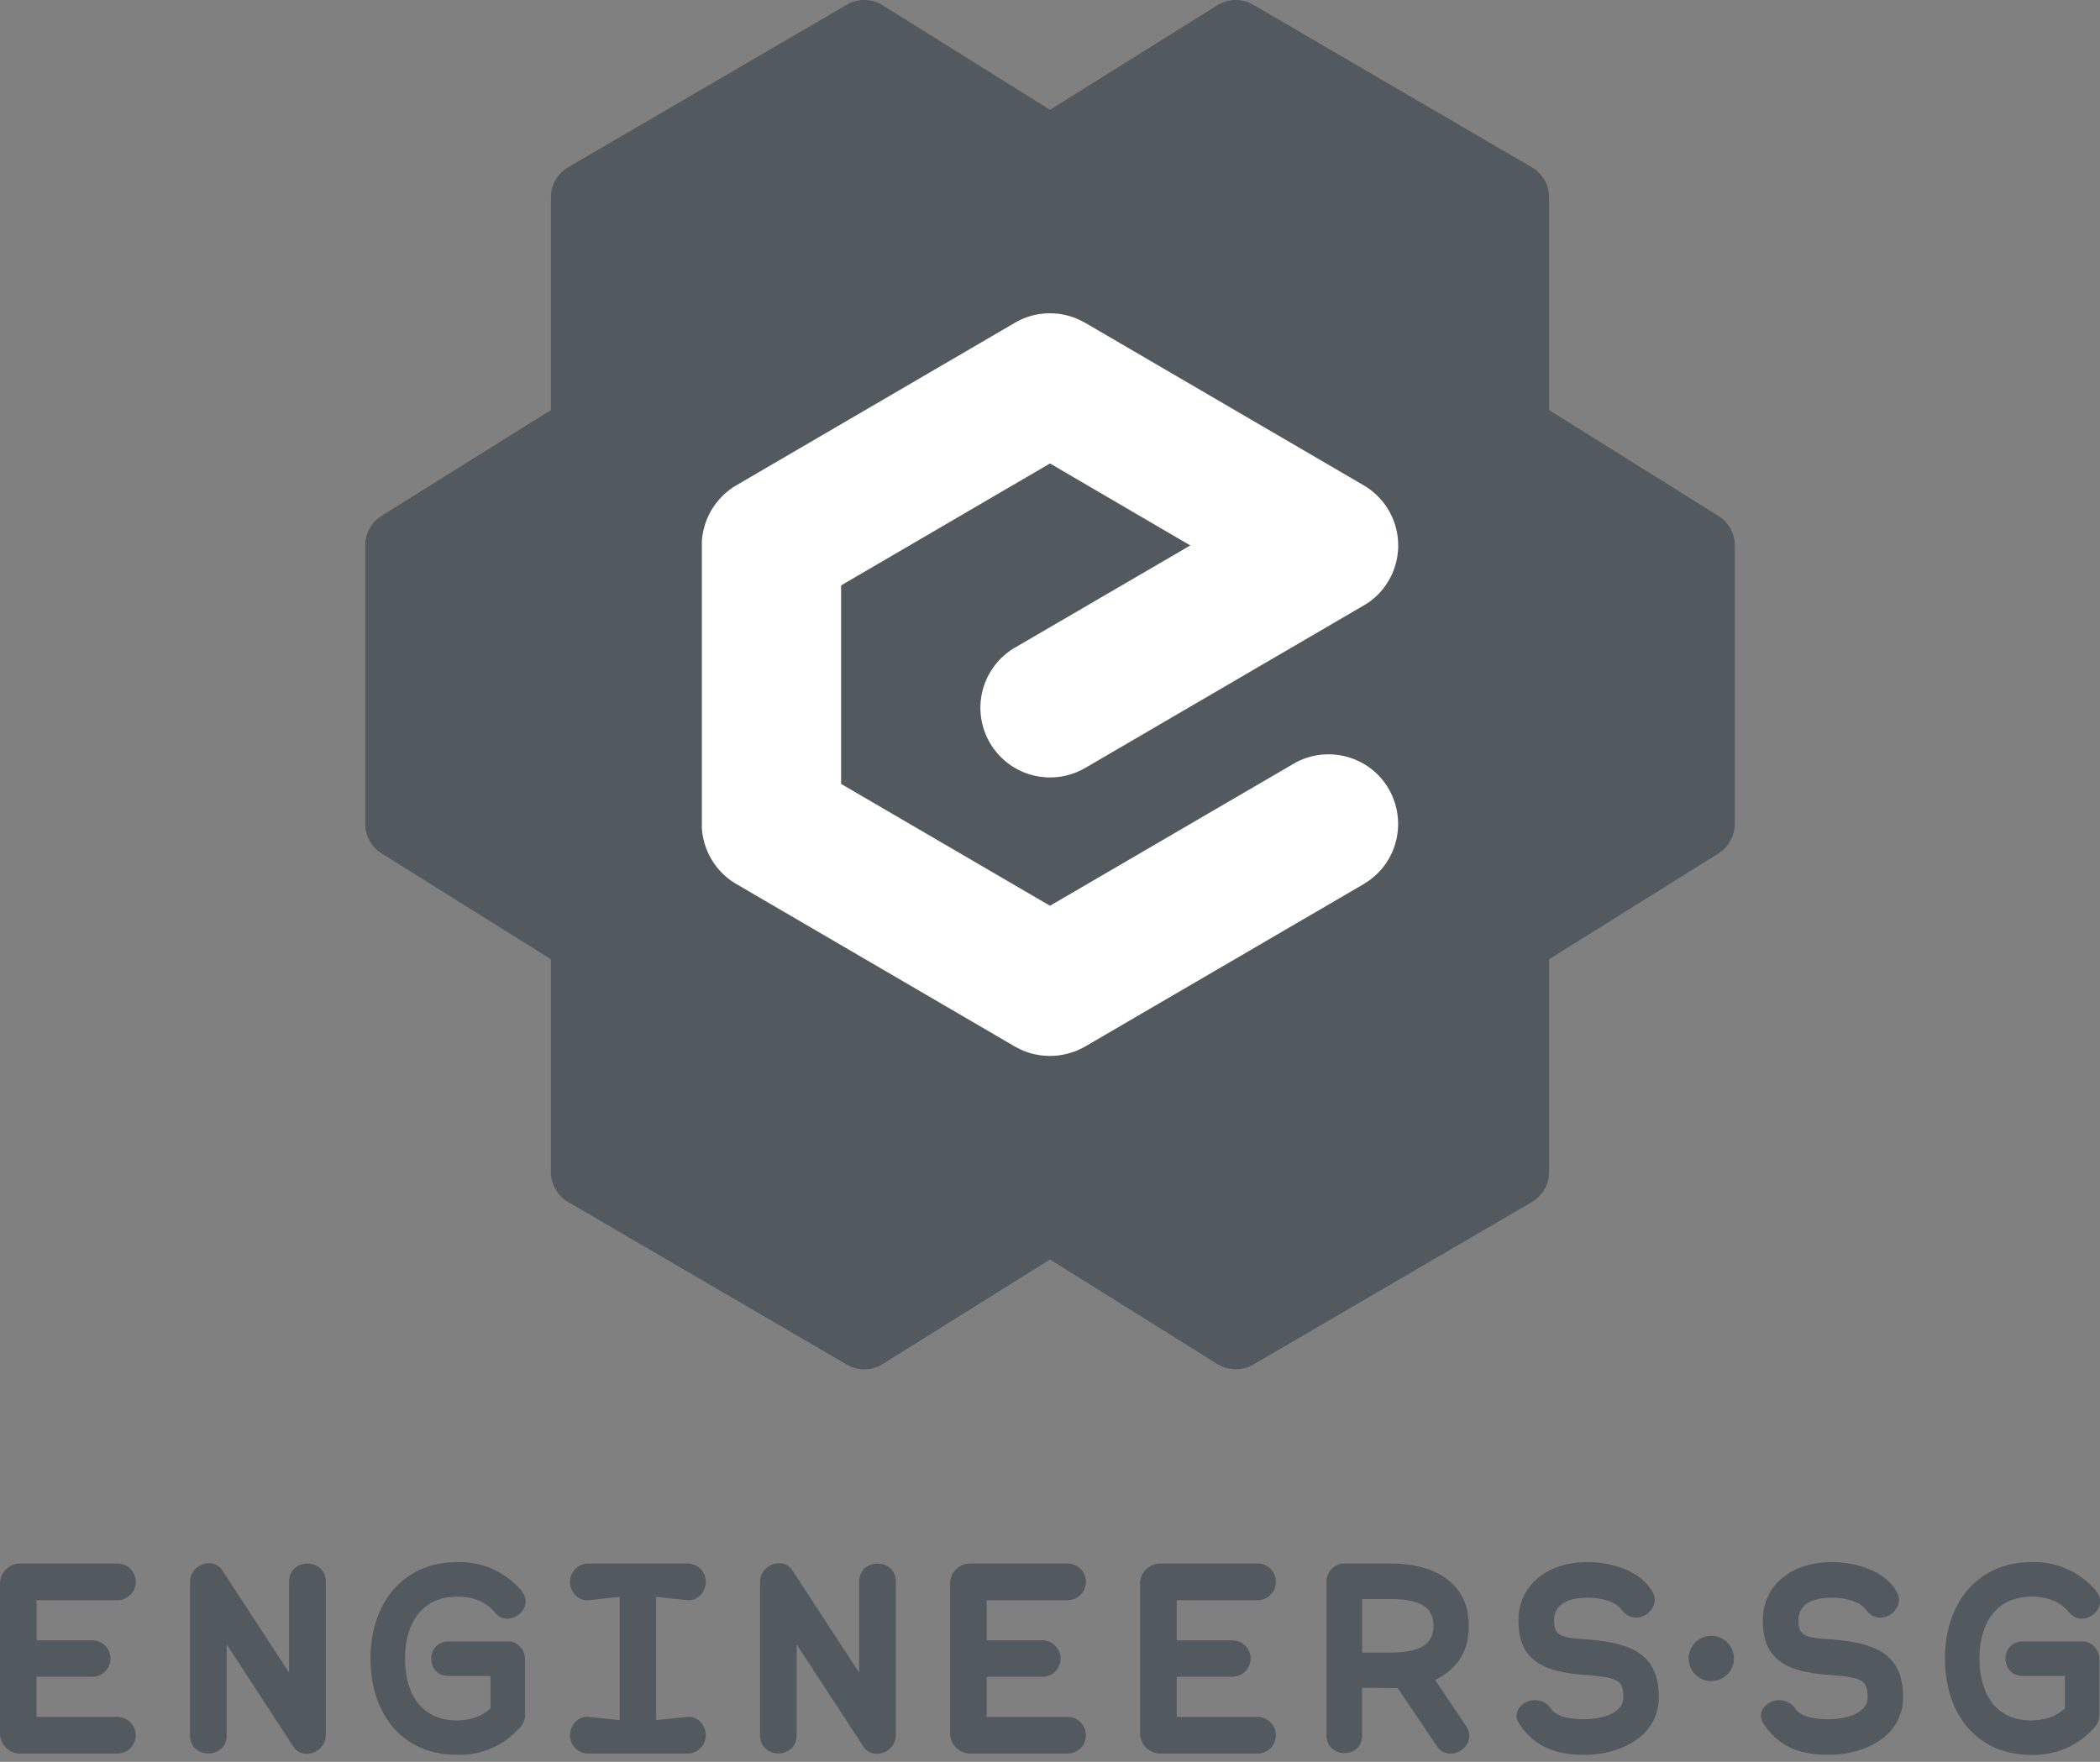 <svg xmlns="http://www.w3.org/2000/svg" fill-rule="evenodd" stroke-linejoin="round" stroke-miterlimit="2" clip-rule="evenodd" viewBox="0 0 230 193">
  <rect x="0" y="0" width="230" height="193" fill="#808080" stroke="none"/>
  <path fill="#52595f" d="M94.95.01c.4.06.51.05.9.18s.47.2.83.39L115 12.03 133.32.58l.4-.22c.38-.15.47-.2.87-.29.6-.12 1.24-.09 1.83.09.4.11.48.18.84.36l30.5 17.8c.33.21.43.25.71.53.54.5.92 1.17 1.09 1.88.09.39.08.49.1.88v23.31l18.55 11.6.35.24c.28.25.37.3.6.6.36.45.62.98.74 1.54.09.37.08.47.1.84v30.51c-.02.38-.01.48-.1.85-.16.7-.52 1.35-1.02 1.86-.27.26-.36.3-.67.53l-18.55 11.59v23.31l-.02.44c-.07.39-.07.49-.2.86-.2.55-.54 1.06-.97 1.46-.28.27-.38.32-.7.53l-30.5 17.8c-.37.18-.46.25-.85.36-.74.22-1.54.2-2.27-.03-.39-.13-.47-.2-.83-.39L115 137.97l-18.32 11.45-.4.22c-.38.15-.47.2-.88.29-.6.12-1.23.09-1.82-.09-.4-.11-.48-.18-.84-.36l-30.5-17.8c-.34-.21-.43-.25-.71-.53a3.82 3.82 0 0 1-1.09-1.88c-.09-.39-.08-.49-.1-.88v-23.31l-18.55-11.6-.35-.24c-.28-.25-.37-.3-.6-.6a3.82 3.82 0 0 1-.74-1.54c-.09-.37-.08-.47-.1-.85v-30.5c.02-.38.01-.48.1-.85.16-.7.51-1.35 1.02-1.86.27-.27.36-.3.67-.53l18.55-11.59V21.61l.02-.44c.07-.39.07-.49.2-.86.2-.55.54-1.06.97-1.46.28-.28.37-.32.7-.53L92.74.52c.36-.18.45-.25.84-.36.4-.12.5-.11.9-.16l.47.01z"/>
  <clipPath id="a">
    <path d="M94.95.01c.4.06.51.05.9.18s.47.2.83.39L115 12.03 133.32.58l.4-.22c.38-.15.47-.2.87-.29.6-.12 1.24-.09 1.83.09.4.11.48.18.84.36l30.5 17.8c.33.21.43.25.71.53.54.5.92 1.17 1.09 1.88.09.39.08.49.1.88v23.31l18.55 11.6.35.24c.28.25.37.3.6.6.36.45.62.98.74 1.54.09.37.08.47.1.84v30.51c-.02.38-.01.48-.1.85-.16.7-.52 1.35-1.02 1.86-.27.26-.36.3-.67.53l-18.55 11.59v23.31l-.02.44c-.07.39-.07.49-.2.86-.2.55-.54 1.06-.97 1.46-.28.27-.38.32-.7.53l-30.5 17.8c-.37.18-.46.25-.85.36-.74.22-1.54.2-2.27-.03-.39-.13-.47-.2-.83-.39L115 137.97l-18.32 11.45-.4.22c-.38.15-.47.2-.88.29-.6.12-1.23.09-1.82-.09-.4-.11-.48-.18-.84-.36l-30.5-17.8c-.34-.21-.43-.25-.71-.53a3.82 3.82 0 0 1-1.09-1.88c-.09-.39-.08-.49-.1-.88v-23.31l-18.55-11.6-.35-.24c-.28-.25-.37-.3-.6-.6a3.82 3.82 0 0 1-.74-1.54c-.09-.37-.08-.47-.1-.85v-30.5c.02-.38.01-.48.1-.85.16-.7.51-1.35 1.02-1.86.27-.27.36-.3.67-.53l18.55-11.59V21.61l.02-.44c.07-.39.07-.49.2-.86.2-.55.54-1.06.97-1.46.28-.28.37-.32.7-.53L92.74.52c.36-.18.45-.25.84-.36.4-.12.5-.11.9-.16l.47.01z"/>
  </clipPath>
  <g clip-path="url(#a)">
    <path fill="#fff" fill-rule="nonzero" d="M115.45 34.34c.15 0 .3.02.44.03a7.66 7.66 0 0 1 2.56.78l.4.21 30.5 17.8a7.63 7.63 0 0 1 .74 12.69c-.32.23-.4.28-.74.48l-30.5 17.8c-.35.19-.44.24-.8.4a7.63 7.63 0 0 1-6.9-13.58l19.22-11.2L115 50.77 92.12 64.13v21.74L115 99.22l26.67-15.55.39-.22a7.67 7.67 0 0 1 8.66 1.23 7.67 7.67 0 0 1 1.18 9.74c-.48.74-1.1 1.4-1.81 1.93-.32.24-.4.28-.74.5l-30.5 17.79-.4.21a7.73 7.73 0 0 1-5.66.5c-.42-.13-.84-.3-1.24-.5l-.4-.21-30.5-17.8-.38-.23a7.68 7.68 0 0 1-3.4-5.91V59.75v-.45a7.72 7.72 0 0 1 2.37-5.08c.32-.3.67-.58 1.03-.83l.38-.23 30.5-17.8a7.68 7.68 0 0 1 2.95-.99c.4-.04.5-.04.9-.05l.45.01z"/>
  </g>
  <path fill="#52595f" d="M55.63 179.8c1 0 1.87.87 1.87 1.94v6.18c0 .42-.15.83-.45 1.2a8.82 8.82 0 0 1-7.01 3.11c-6.04 0-9.46-4.55-9.46-10.55 0-6.1 3.6-10.56 9.49-10.56a8.8 8.8 0 0 1 7.01 3.1c1.64 1.9-1.28 4.25-2.85 2.46-.95-1.18-2.32-1.78-4.16-1.78-3.78 0-5.71 2.82-5.71 6.78 0 3.86 1.78 6.78 5.68 6.78 1.48 0 2.73-.45 3.68-1.31v-3.57H49.1c-2.53 0-2.44-3.77 0-3.77h6.53zm117.85 12.43c4.3 0 8.2-2.23 8.2-6.3 0-4.76-3-5.92-7.67-6.33-3-.18-3.8-.36-3.8-2.08 0-1.9 1.72-2.5 3.65-2.5.98 0 2.86.2 3.69 1.25 1.57 2.2 4.46.06 3.48-1.82-1.25-2.34-4.46-3.33-7.17-3.33-4.37 0-7.55 2.5-7.55 6.4 0 4.52 2.89 5.65 7.43 5.97 3.63.27 4.05.66 4.05 2.44 0 1.78-2.38 2.4-4.31 2.4-1.2 0-2.83-.17-3.51-1.03-1.49-2.26-4.76-.48-3.63 1.45 1.73 2.68 4.2 3.48 7.14 3.48zm26.75 0c4.31 0 8.2-2.23 8.2-6.3 0-4.76-3-5.92-7.66-6.33-3-.18-3.8-.36-3.8-2.08 0-1.9 1.72-2.5 3.65-2.5.98 0 2.85.2 3.69 1.25 1.57 2.2 4.46.06 3.47-1.82-1.24-2.34-4.45-3.33-7.16-3.33-4.37 0-7.55 2.5-7.55 6.4 0 4.52 2.88 5.65 7.43 5.97 3.63.27 4.04.66 4.04 2.44 0 1.78-2.37 2.4-4.3 2.4-1.2 0-2.83-.17-3.51-1.03-1.5-2.26-4.76-.48-3.63 1.45 1.72 2.68 4.19 3.48 7.13 3.48zm27.83-12.42c1.01 0 1.87.86 1.87 1.93v6.18c0 .42-.15.83-.44 1.2a8.82 8.82 0 0 1-7.02 3.11c-6.03 0-9.45-4.55-9.45-10.55 0-6.1 3.6-10.56 9.48-10.56a8.8 8.8 0 0 1 7.02 3.1c1.63 1.9-1.28 4.25-2.86 2.46-.95-1.18-2.32-1.78-4.16-1.78-3.78 0-5.7 2.82-5.7 6.78 0 3.86 1.78 6.78 5.67 6.78 1.49 0 2.74-.45 3.69-1.31v-3.57h-4.64c-2.53 0-2.44-3.77 0-3.77h6.54zM32.14 191.34c1.04 1.55 3.54.6 3.54-1.25v-16.82c0-2.65-4.02-2.65-4.02 0v9.96l-7.31-11.21c-1.04-1.55-3.54-.6-3.54 1.25v16.82c0 2.65 4.02 2.65 4.02 0v-9.96l7.3 11.21zm62.43 0c1.04 1.55 3.54.6 3.54-1.25v-16.82c0-2.65-4.01-2.65-4.01 0v9.96l-7.32-11.21c-1.04-1.55-3.53-.6-3.53 1.25v16.82c0 2.65 4 2.65 4 0v-9.96l7.32 11.21zm57.65-20.07c5.14 0 8.65 2.26 8.65 6.84 0 2.74-1.22 4.7-3.69 5.92l3.36 5c1.52 2.16-1.84 4.33-3.2 2.2l-4.26-6.31-3.9-.03v5.23c0 2.59-3.89 2.53-3.89 0v-16.88a1.97 1.97 0 0 1 1.93-1.97h5zm-139.35 0a2 2 0 0 1 2 2 2 2 0 0 1-2 2.02H4.01v4.4h6.07a2 2 0 0 1 2.02 1.99 2 2 0 0 1-2.02 2H4v4.4h8.86a2 2 0 0 1 2 2.01 2 2 0 0 1-2 2H2.23a2.22 2.22 0 0 1-2.23-2.2v-16.42c0-1.22 1.01-2.2 2.23-2.2h10.64zm62.4 0a2 2 0 0 1 2.03 2c0 1.13-.9 2.1-2.02 2.02l-3.42-.36v13.5l3.42-.36c1.13-.09 2.02.9 2.02 2.02a2 2 0 0 1-2.02 2H64.45a2 2 0 0 1-2.02-2c0-1.13.9-2.1 2.02-2.02l3.42.36v-13.5l-3.42.36c-1.13.09-2.02-.9-2.02-2.02 0-1.1.9-2 2.02-2h10.83zm41.66 0a2 2 0 0 1 2 2 2 2 0 0 1-2 2.02h-8.86v4.4h6.06a2 2 0 0 1 2.03 1.99 2 2 0 0 1-2.03 2h-6.06v4.4h8.86a2 2 0 0 1 2 2.01 2 2 0 0 1-2 2h-10.65a2.22 2.22 0 0 1-2.22-2.2v-16.42c0-1.22 1-2.2 2.22-2.2h10.65zm20.81 0a2 2 0 0 1 2 2 2 2 0 0 1-2 2.02h-8.86v4.4h6.07a2 2 0 0 1 2.02 1.99 2 2 0 0 1-2.03 2h-6.06v4.4h8.86a2 2 0 0 1 2 2.01 2 2 0 0 1-2 2H127.1a2.22 2.22 0 0 1-2.23-2.2v-16.42c0-1.22 1-2.2 2.23-2.2h10.64zm49.53 7.93a2.48 2.48 0 1 1 0 4.95 2.48 2.48 0 0 1 0-4.95zm-35.05 1.83c2.91 0 4.78-.69 4.78-2.92 0-2.32-1.87-2.94-4.78-2.94h-3.03v5.86h3.03z"/>
</svg>
